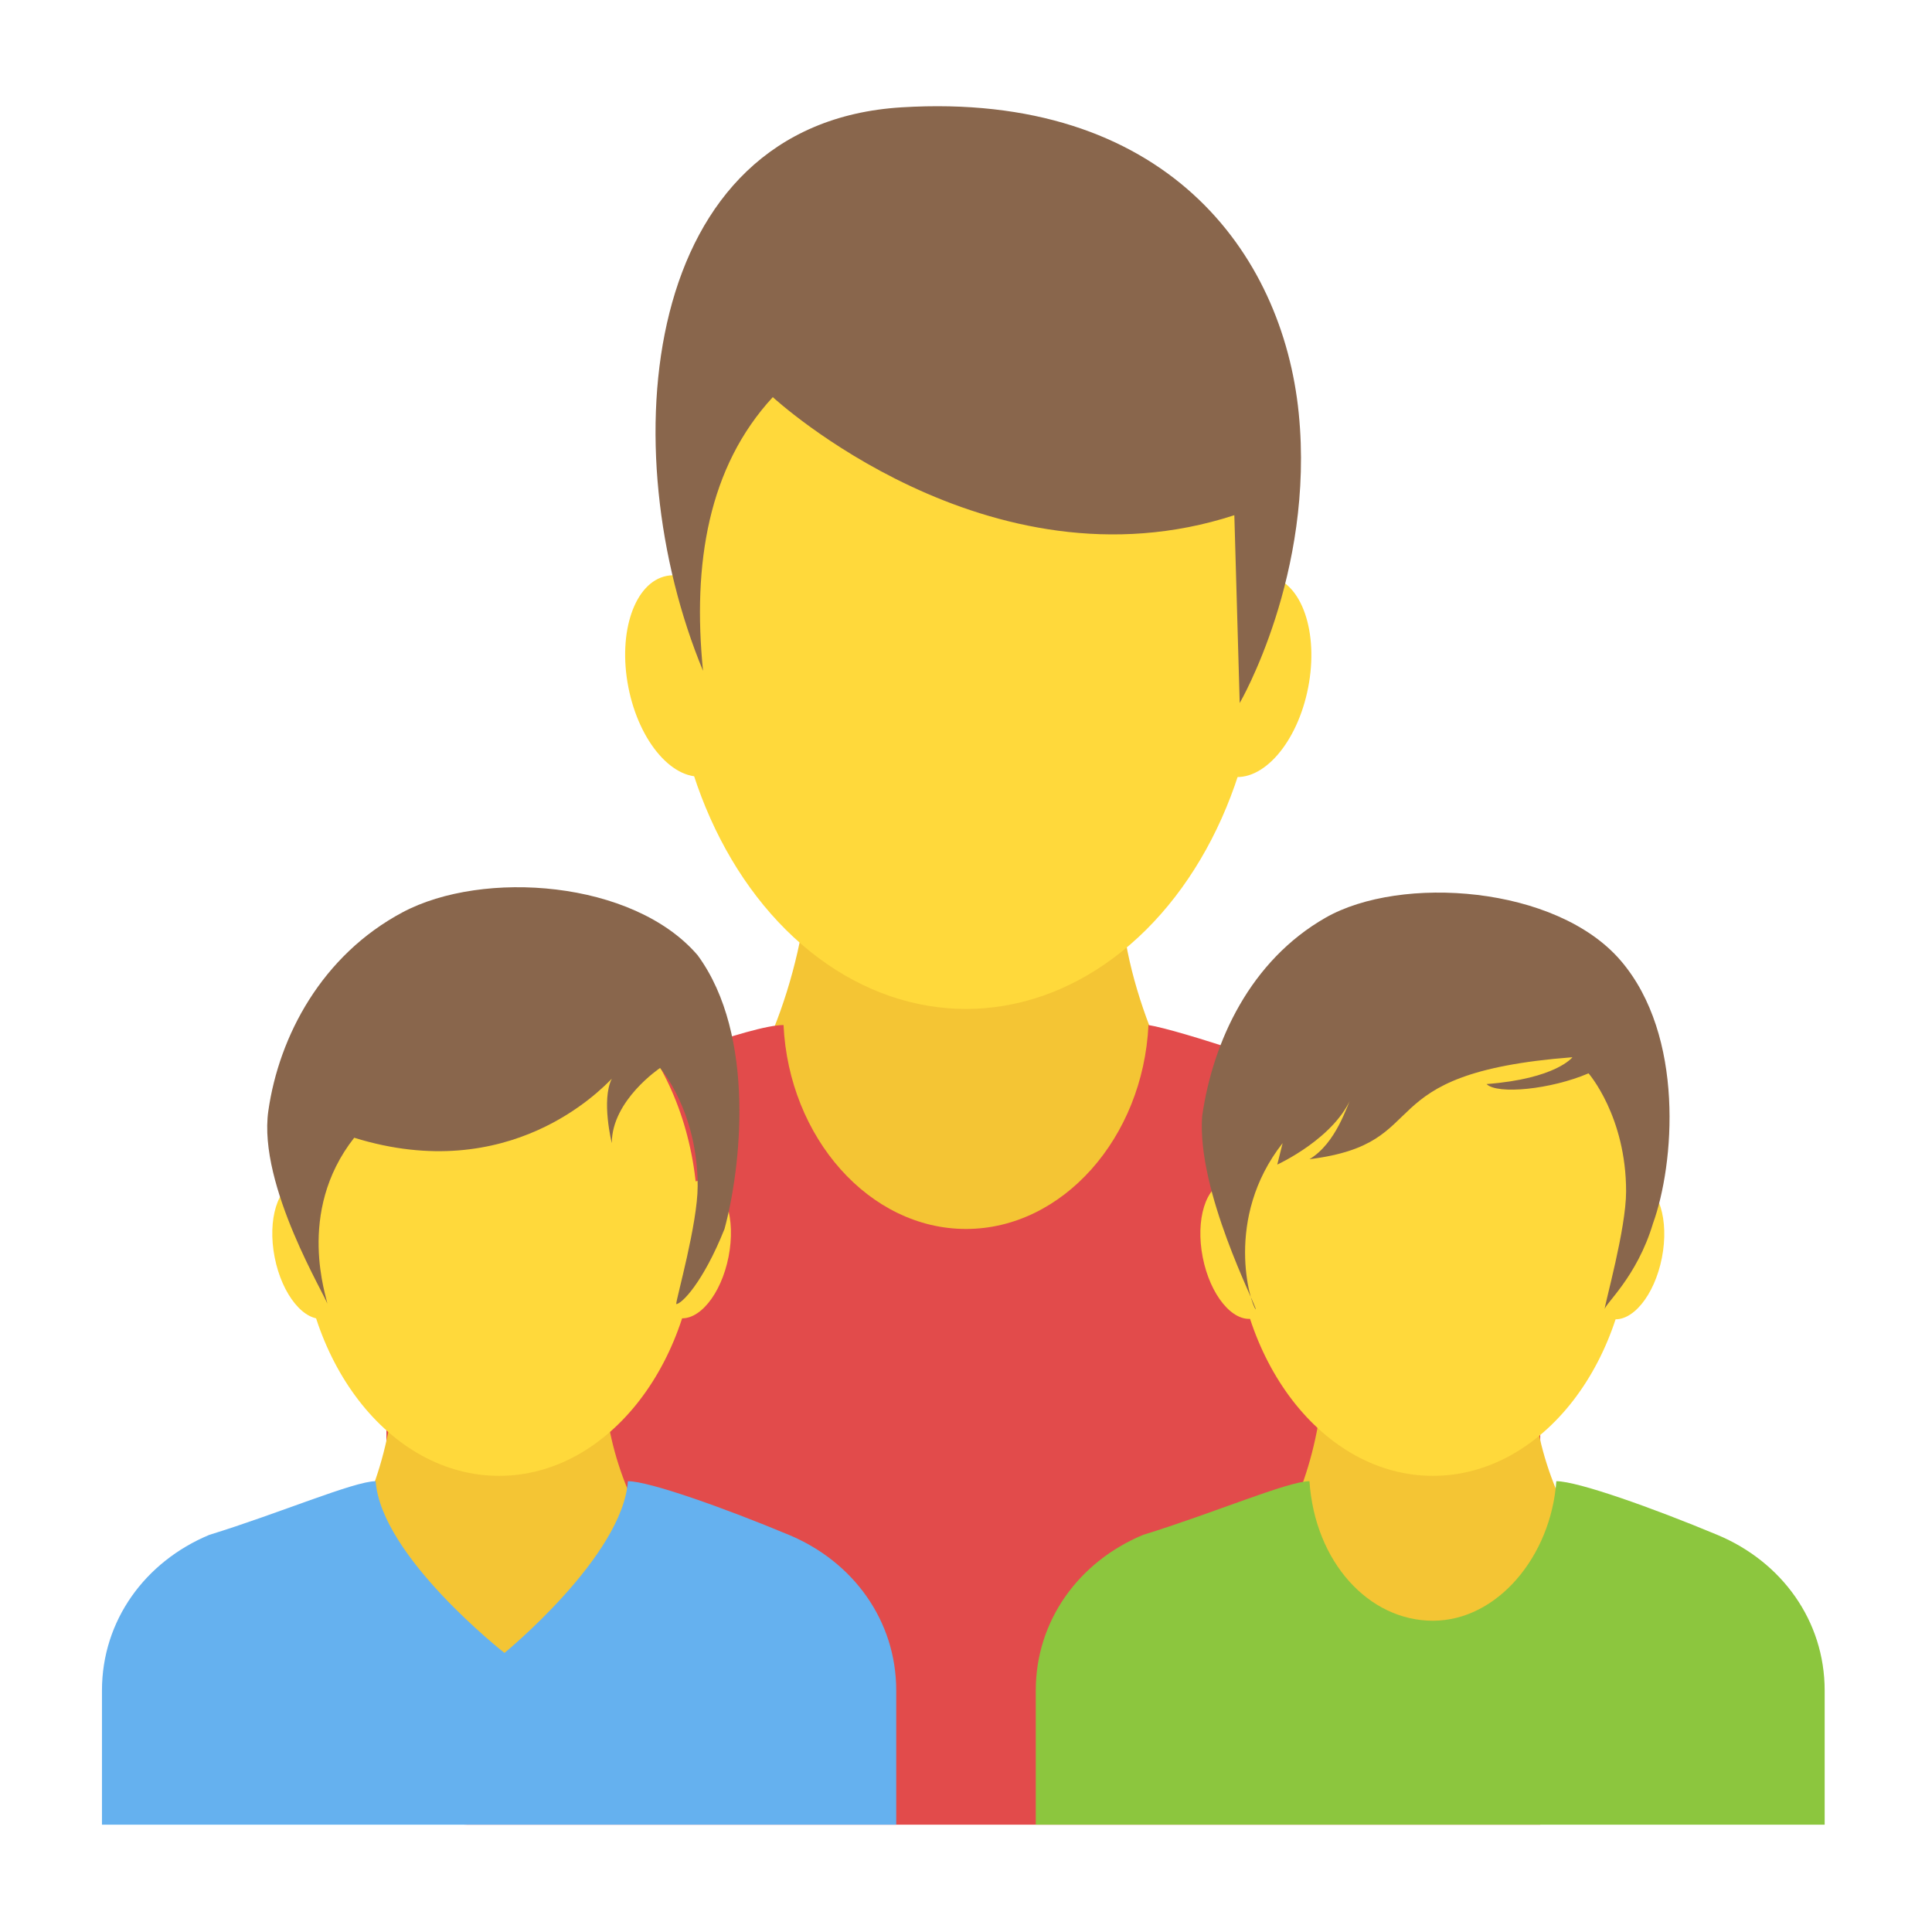 <?xml version="1.0" encoding="utf-8"?>
<!-- Generator: Adobe Illustrator 18.0.0, SVG Export Plug-In . SVG Version: 6.00 Build 0)  -->
<!DOCTYPE svg PUBLIC "-//W3C//DTD SVG 1.1//EN" "http://www.w3.org/Graphics/SVG/1.1/DTD/svg11.dtd">
<svg version="1.1" id="Layer_1" xmlns="http://www.w3.org/2000/svg" xmlns:xlink="http://www.w3.org/1999/xlink" x="0px" y="0px"
	 viewBox="0 0 36 36" enable-background="new 0 0 36 36" xml:space="preserve">
<g>
	<g>
		<g>
			<g>
				<g>
					<g>
						<g>
							<g>
								<path fill="#F4C534" d="M23.6,22.3c-0.8-0.7-1.4-1.6-1.9-2.5C21.3,18.9,21,18,20.9,17H15c-0.3,2-1.2,3.9-2.7,5.3
									C12.3,27.6,23.6,27.6,23.6,22.3z"/>
							</g>
						</g>
						<g>
							<g>
								<g>
									<g>
										
											<ellipse transform="matrix(0.981 0.192 -0.192 0.981 2.858 -4.231)" fill="#FFD93B" cx="23.3" cy="12.6" rx="1.1" ry="1.9"/>
									</g>
									<g>
										
											<ellipse transform="matrix(0.981 -0.192 0.192 0.981 -2.188 2.692)" fill="#FFD93B" cx="12.8" cy="12.6" rx="1.1" ry="1.9"/>
									</g>
								</g>
							</g>
							<g>
								<g>
									<ellipse fill="#FFD93B" cx="18" cy="11.7" rx="5.5" ry="7.1"/>
								</g>
							</g>
							<g>
								<g>
									<path fill="#89664C" d="M13.1,12.5L13.1,12.5c-0.2-2,0.1-3.8,1.3-5.1c0,0,4,3.7,8.6,2.2l0.1,3.5c0,0,1.4-2.4,1.1-5.4
										c-0.3-3-2.5-6-7.4-5.7S11.4,8.4,13.1,12.5z"/>
								</g>
							</g>
						</g>
						<g>
							<g>
								<path fill="#E24B4B" d="M28.7,24.7V34h-20c-0.9,0-1.5-0.7-1.5-1.5v-7.7c0-1.9,1.2-3.5,2.9-4.2c1.8-0.7,3.9-1.5,4.5-1.5
									c0.1,2.1,1.6,3.8,3.4,3.8c1.8,0,3.3-1.7,3.4-3.8c0.6,0.1,2.7,0.8,4.5,1.5C27.6,21.2,28.7,22.8,28.7,24.7z"/>
							</g>
						</g>
					</g>
				</g>
			</g>
		</g>
	</g>
	<g>
		<g>
			<g>
				<g>
					<g>
						<path fill="#F4C534" d="M30.5,29.9c-0.5-0.5-1-1.1-1.3-1.7c-0.3-0.6-0.5-1.2-0.6-1.9h-4c-0.2,1.4-0.8,2.7-1.8,3.6
							C22.8,33.4,30.5,33.4,30.5,29.9z"/>
					</g>
				</g>
				<g>
					<g>
						<g>
							<g>
								
									<ellipse transform="matrix(0.981 0.192 -0.192 0.981 5.03 -5.374)" fill="#FFD93B" cx="30.3" cy="23.3" rx="0.7" ry="1.3"/>
							</g>
							<g>
								
									<ellipse transform="matrix(0.981 -0.192 0.192 0.981 -4.037 4.871)" fill="#FFD93B" cx="23.1" cy="23.3" rx="0.7" ry="1.3"/>
							</g>
						</g>
					</g>
					<g>
						<g>
							<ellipse fill="#FFD93B" cx="26.7" cy="22.7" rx="3.7" ry="4.8"/>
						</g>
					</g>
				</g>
				<g>
					<g>
						<path fill="#8CC63E" d="M34,34v-2.5c0-1.3-0.8-2.4-2-2.9c-1.2-0.5-2.6-1-3-1c-0.1,1.4-1.1,2.6-2.3,2.6s-2.2-1.1-2.3-2.6
							c-0.4,0-1.8,0.6-3.1,1c-1.2,0.5-2,1.6-2,2.9V34H34z"/>
					</g>
				</g>
			</g>
			<g>
				<g>
					<path fill="#89664C" d="M30.8,22.8c-0.3,1-0.9,1.5-0.9,1.6c0-0.1,0.4-1.5,0.4-2.2c0-1.4-0.7-2.2-0.7-2.2
						c-0.7,0.3-1.7,0.4-1.9,0.2c1.3-0.1,1.6-0.5,1.6-0.5c-3.9,0.3-2.5,1.6-4.9,1.9c0.5-0.3,0.7-1,0.8-1.2c-0.3,0.8-1.4,1.3-1.4,1.3
						l0.1-0.4c-1.1,1.4-0.6,3-0.5,3.1c0-0.1-1.1-2.2-1-3.6c0.2-1.4,0.9-2.9,2.3-3.7c1.4-0.8,4.3-0.6,5.5,0.8
						C31.4,19.3,31.2,21.7,30.8,22.8z"/>
				</g>
			</g>
		</g>
		<g>
			<g>
				<g>
					<g>
						<path fill="#F4C534" d="M13.2,29.9c-0.5-0.5-1-1.1-1.3-1.7c-0.3-0.6-0.5-1.2-0.6-1.9h-4c-0.2,1.4-0.8,2.7-1.8,3.6
							C5.5,33.4,13.2,33.4,13.2,29.9z"/>
					</g>
				</g>
				<g>
					<g>
						<g>
							<g>
								
									<ellipse transform="matrix(0.981 0.192 -0.192 0.981 4.708 -2.052)" fill="#FFD93B" cx="12.9" cy="23.3" rx="0.7" ry="1.3"/>
							</g>
							<g>
								
									<ellipse transform="matrix(0.981 -0.192 0.192 0.981 -4.359 1.549)" fill="#FFD93B" cx="5.8" cy="23.3" rx="0.7" ry="1.3"/>
							</g>
						</g>
					</g>
					<g>
						<g>
							<ellipse fill="#FFD93B" cx="9.3" cy="22.7" rx="3.7" ry="4.8"/>
						</g>
					</g>
				</g>
				<g>
					<g>
						<path fill="#65B1EF" d="M16.7,34v-2.5c0-1.3-0.8-2.4-2-2.9c-1.2-0.5-2.6-1-3-1c-0.1,1.4-2.3,3.2-2.3,3.2S7.1,29,7,27.6
							c-0.4,0-1.8,0.6-3.1,1c-1.2,0.5-2,1.6-2,2.9V34H16.7z"/>
					</g>
				</g>
			</g>
			<g>
				<g>
					<g>
						<path fill="#89664C" d="M13.5,22.9c-0.4,1-0.8,1.4-0.9,1.4c0-0.1,0.4-1.5,0.4-2.2c0-1.4-0.7-2.2-0.7-2.2s-0.9,0.6-0.9,1.4
							c0,0-0.2-0.8,0-1.2c-0.2,0.2-1.9,2-4.8,1.1c-1.1,1.4-0.5,3-0.5,3.1c0-0.1-1.3-2.2-1.1-3.6c0.2-1.4,1-2.9,2.5-3.7
							c1.5-0.8,4.3-0.6,5.5,0.8C14.1,19.3,13.8,21.8,13.5,22.9z"/>
					</g>
				</g>
			</g>
		</g>
	</g>
</g>
</svg>
